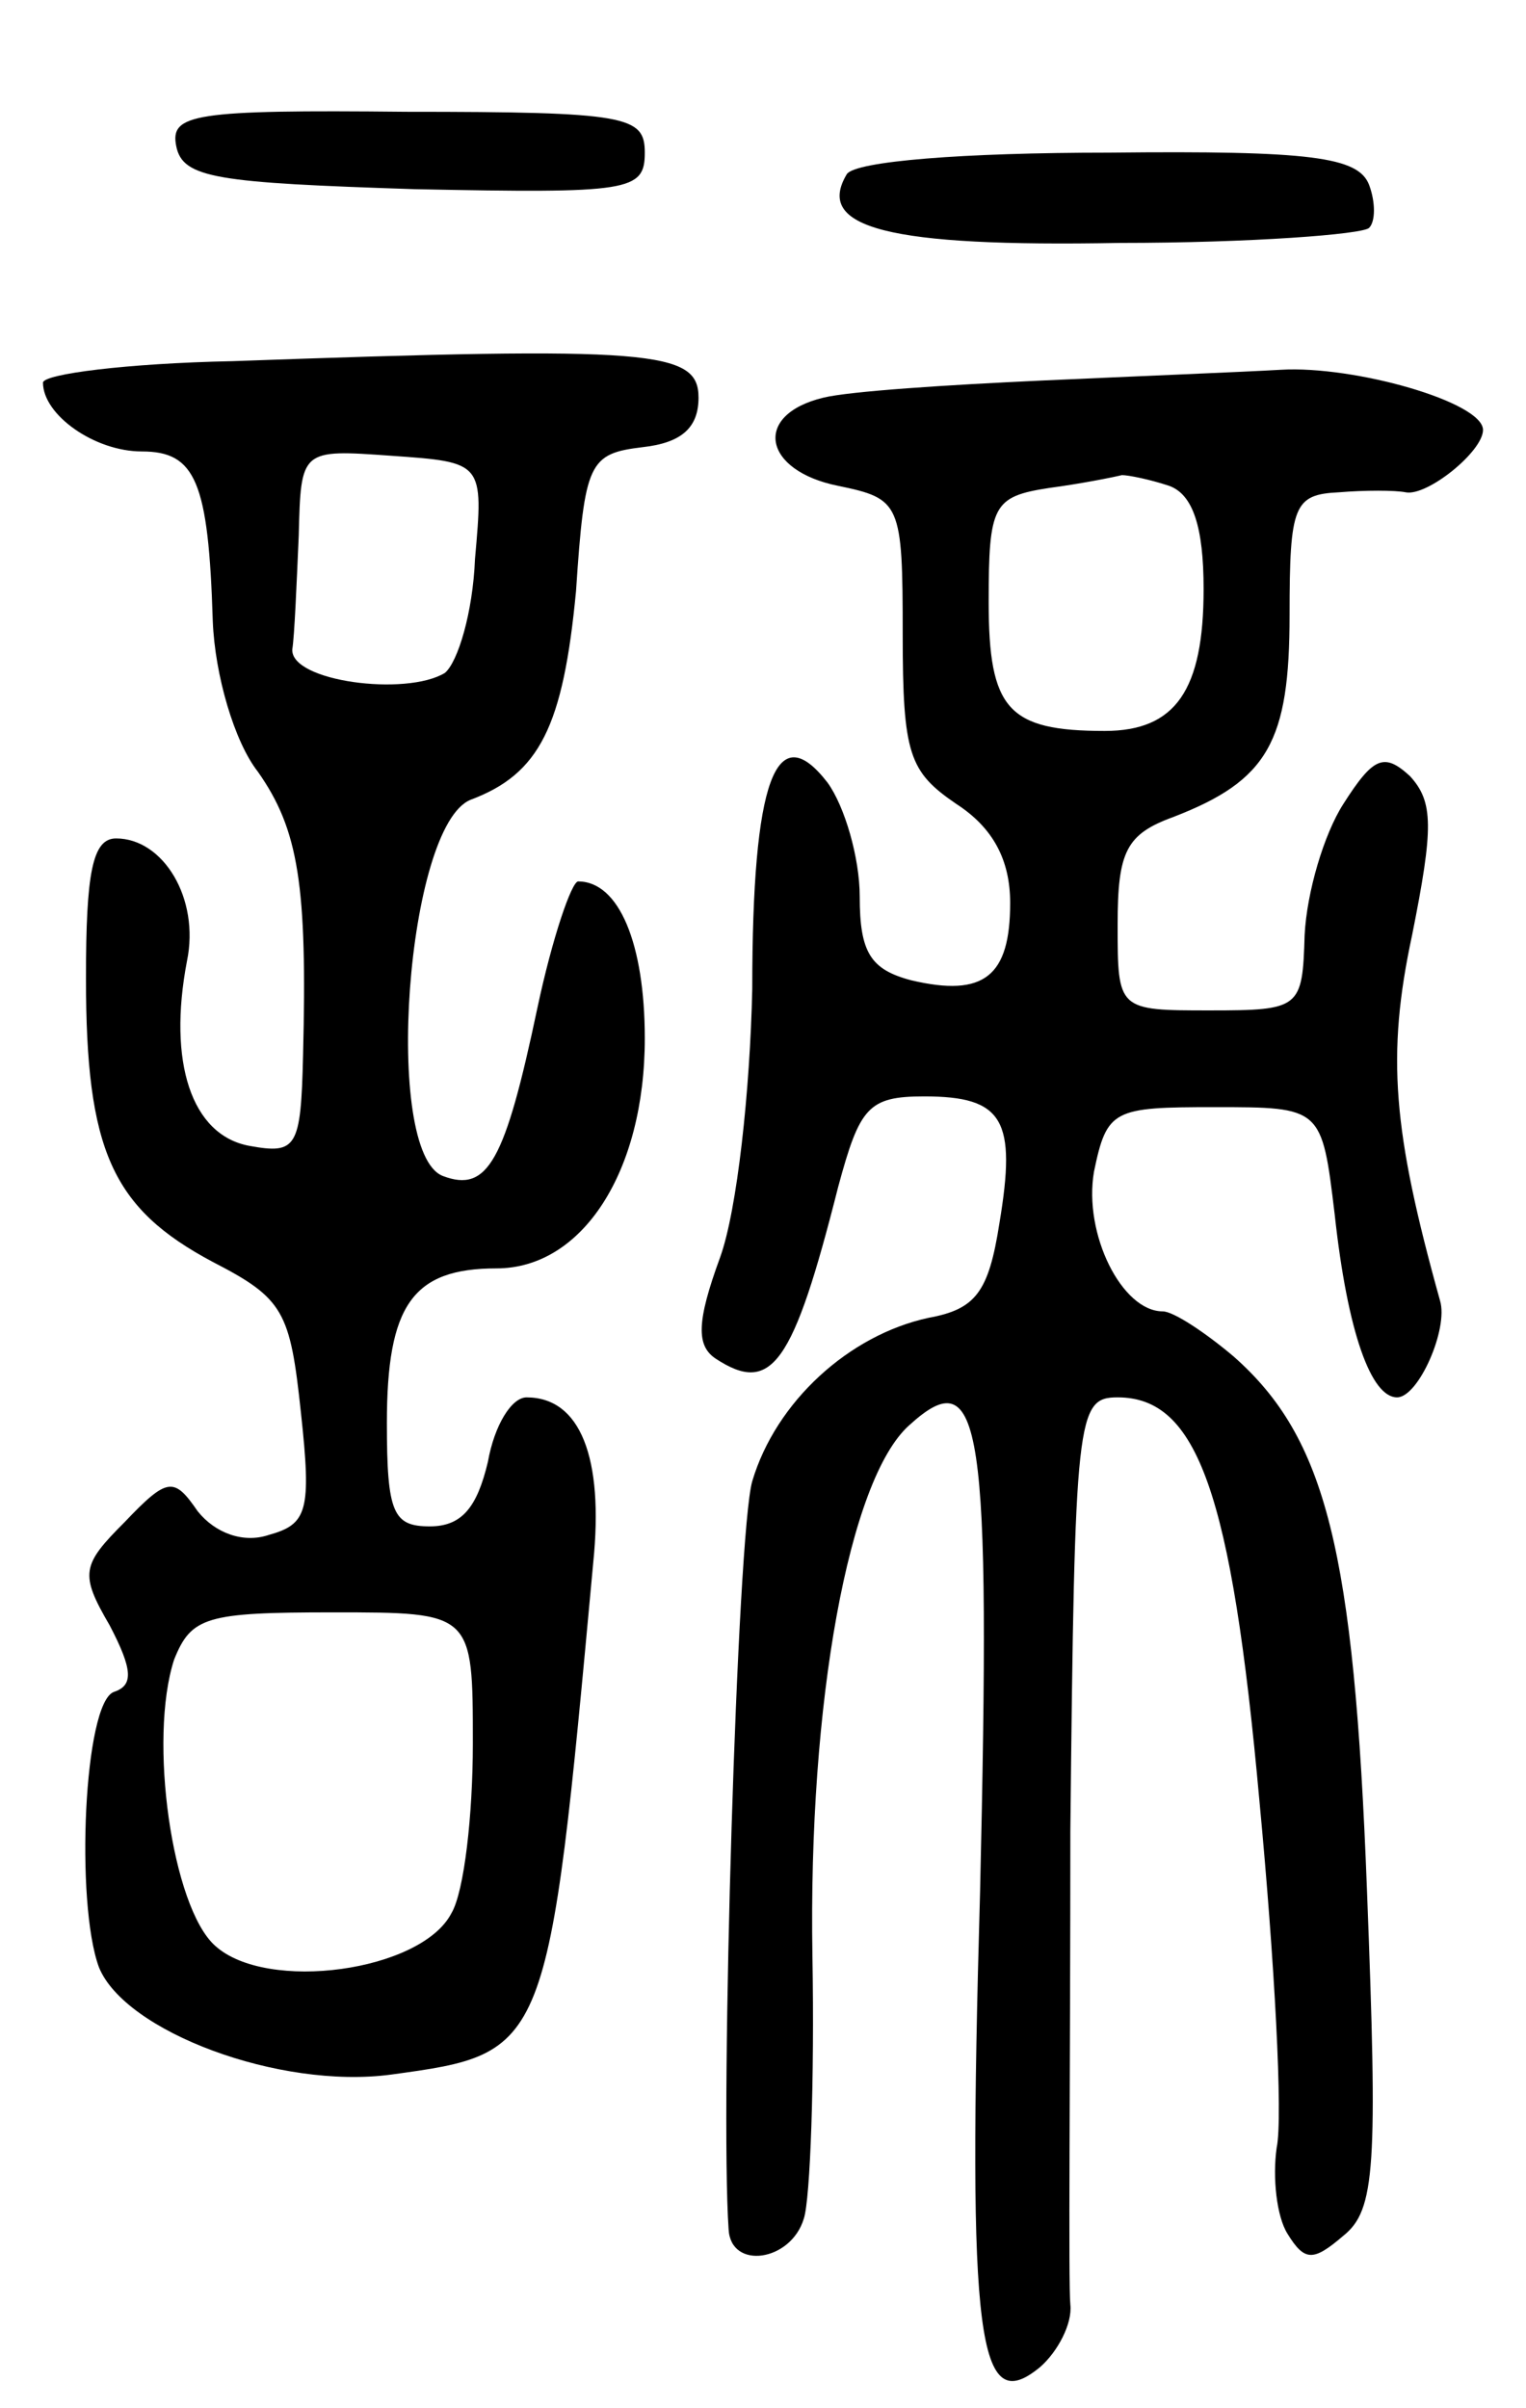 <svg version="1.0" xmlns="http://www.w3.org/2000/svg"
 width="71pt" height="112pt" viewBox="0 0 71 112"
 preserveAspectRatio="xMidYMid meet">
<g transform="translate(0,112) scale(0.1,-0.1)"
fill="#000000" stroke="none">
<path d="M82 1052 c3 -15 19 -17 111 -20 100 -2 107 -1 107 17 0 17 -8 19
-111 19 -99 1 -110 -1 -107 -16z"/>
<path d="M394 1039 c-15 -25 19 -34 127 -32 61 0 113 4 116 7 3 3 3 12 0 20
-5 13 -27 16 -121 15 -68 0 -118 -4 -122 -10z"/>
<path d="M108 952 c-49 -1 -88 -6 -88 -10 0 -15 24 -32 46 -32 25 0 31 -14 33
-79 1 -25 10 -56 21 -70 19 -27 23 -53 21 -132 -1 -43 -3 -46 -25 -42 -27 5
-38 39 -29 86 6 29 -11 57 -33 57 -11 0 -14 -16 -14 -65 0 -80 12 -107 59
-132 33 -17 36 -23 41 -70 5 -46 3 -52 -15 -57 -12 -4 -25 1 -33 11 -11 16
-14 16 -34 -5 -20 -20 -21 -24 -7 -48 11 -21 11 -28 2 -31 -14 -5 -18 -98 -7
-128 12 -30 84 -57 136 -50 73 10 73 10 94 238 5 49 -6 77 -31 77 -7 0 -15
-13 -18 -30 -5 -21 -12 -30 -27 -30 -17 0 -20 6 -20 48 0 55 12 72 51 72 40 0
69 45 69 107 0 44 -12 73 -31 73 -3 0 -12 -26 -19 -59 -15 -71 -23 -86 -44
-78 -28 11 -17 163 13 175 32 12 43 34 49 97 4 60 6 64 31 67 18 2 26 9 26 23
0 22 -21 24 -217 17z m113 -92 c-1 -25 -8 -48 -14 -53 -18 -11 -72 -4 -71 11
1 6 2 30 3 53 1 40 1 40 43 37 43 -3 43 -3 39 -48z m-1 -551 c0 -33 -4 -69
-10 -79 -14 -27 -86 -37 -110 -15 -20 18 -31 96 -19 133 8 20 15 22 74 22 65
0 65 0 65 -61z"/>
<path d="M485 943 c-44 -2 -90 -5 -102 -8 -33 -8 -28 -34 7 -41 29 -6 30 -8
30 -69 0 -56 3 -64 25 -79 17 -11 25 -26 25 -46 0 -34 -12 -44 -46 -36 -19 5
-24 13 -24 39 0 18 -7 42 -15 53 -24 31 -35 1 -35 -96 -1 -47 -7 -103 -15
-125 -11 -30 -11 -41 -2 -47 26 -17 36 -3 57 80 10 37 14 42 40 42 37 0 43
-11 35 -59 -5 -32 -11 -40 -33 -44 -37 -8 -71 -39 -82 -76 -7 -24 -15 -290
-11 -348 1 -19 29 -15 35 5 3 9 5 65 4 122 -2 118 17 222 45 247 34 31 38 1
33 -217 -6 -210 -1 -245 28 -221 8 7 15 20 14 29 -1 10 0 108 0 220 2 194 3
202 22 202 37 0 53 -44 66 -188 7 -74 11 -147 8 -161 -2 -14 0 -32 5 -40 8
-13 12 -13 26 -1 15 12 16 32 11 161 -6 158 -19 210 -62 248 -13 11 -28 21
-33 21 -19 0 -37 36 -32 65 6 29 9 30 56 30 50 0 50 0 56 -50 6 -55 17 -85 29
-85 10 0 24 32 20 45 -22 79 -25 114 -13 170 10 50 10 62 -1 74 -12 11 -17 9
-31 -13 -9 -14 -17 -41 -18 -61 -1 -34 -2 -35 -44 -35 -43 0 -43 0 -43 40 0
34 4 42 26 50 44 17 54 35 54 94 0 51 2 56 23 57 12 1 26 1 31 0 10 -2 36 19
36 29 0 13 -60 30 -94 28 -17 -1 -67 -3 -111 -5z m59 -49 c11 -4 16 -19 16
-48 0 -47 -13 -66 -46 -66 -45 0 -54 10 -54 60 0 45 2 49 28 53 15 2 30 5 34
6 3 0 13 -2 22 -5z"/>
</g>
</svg>
